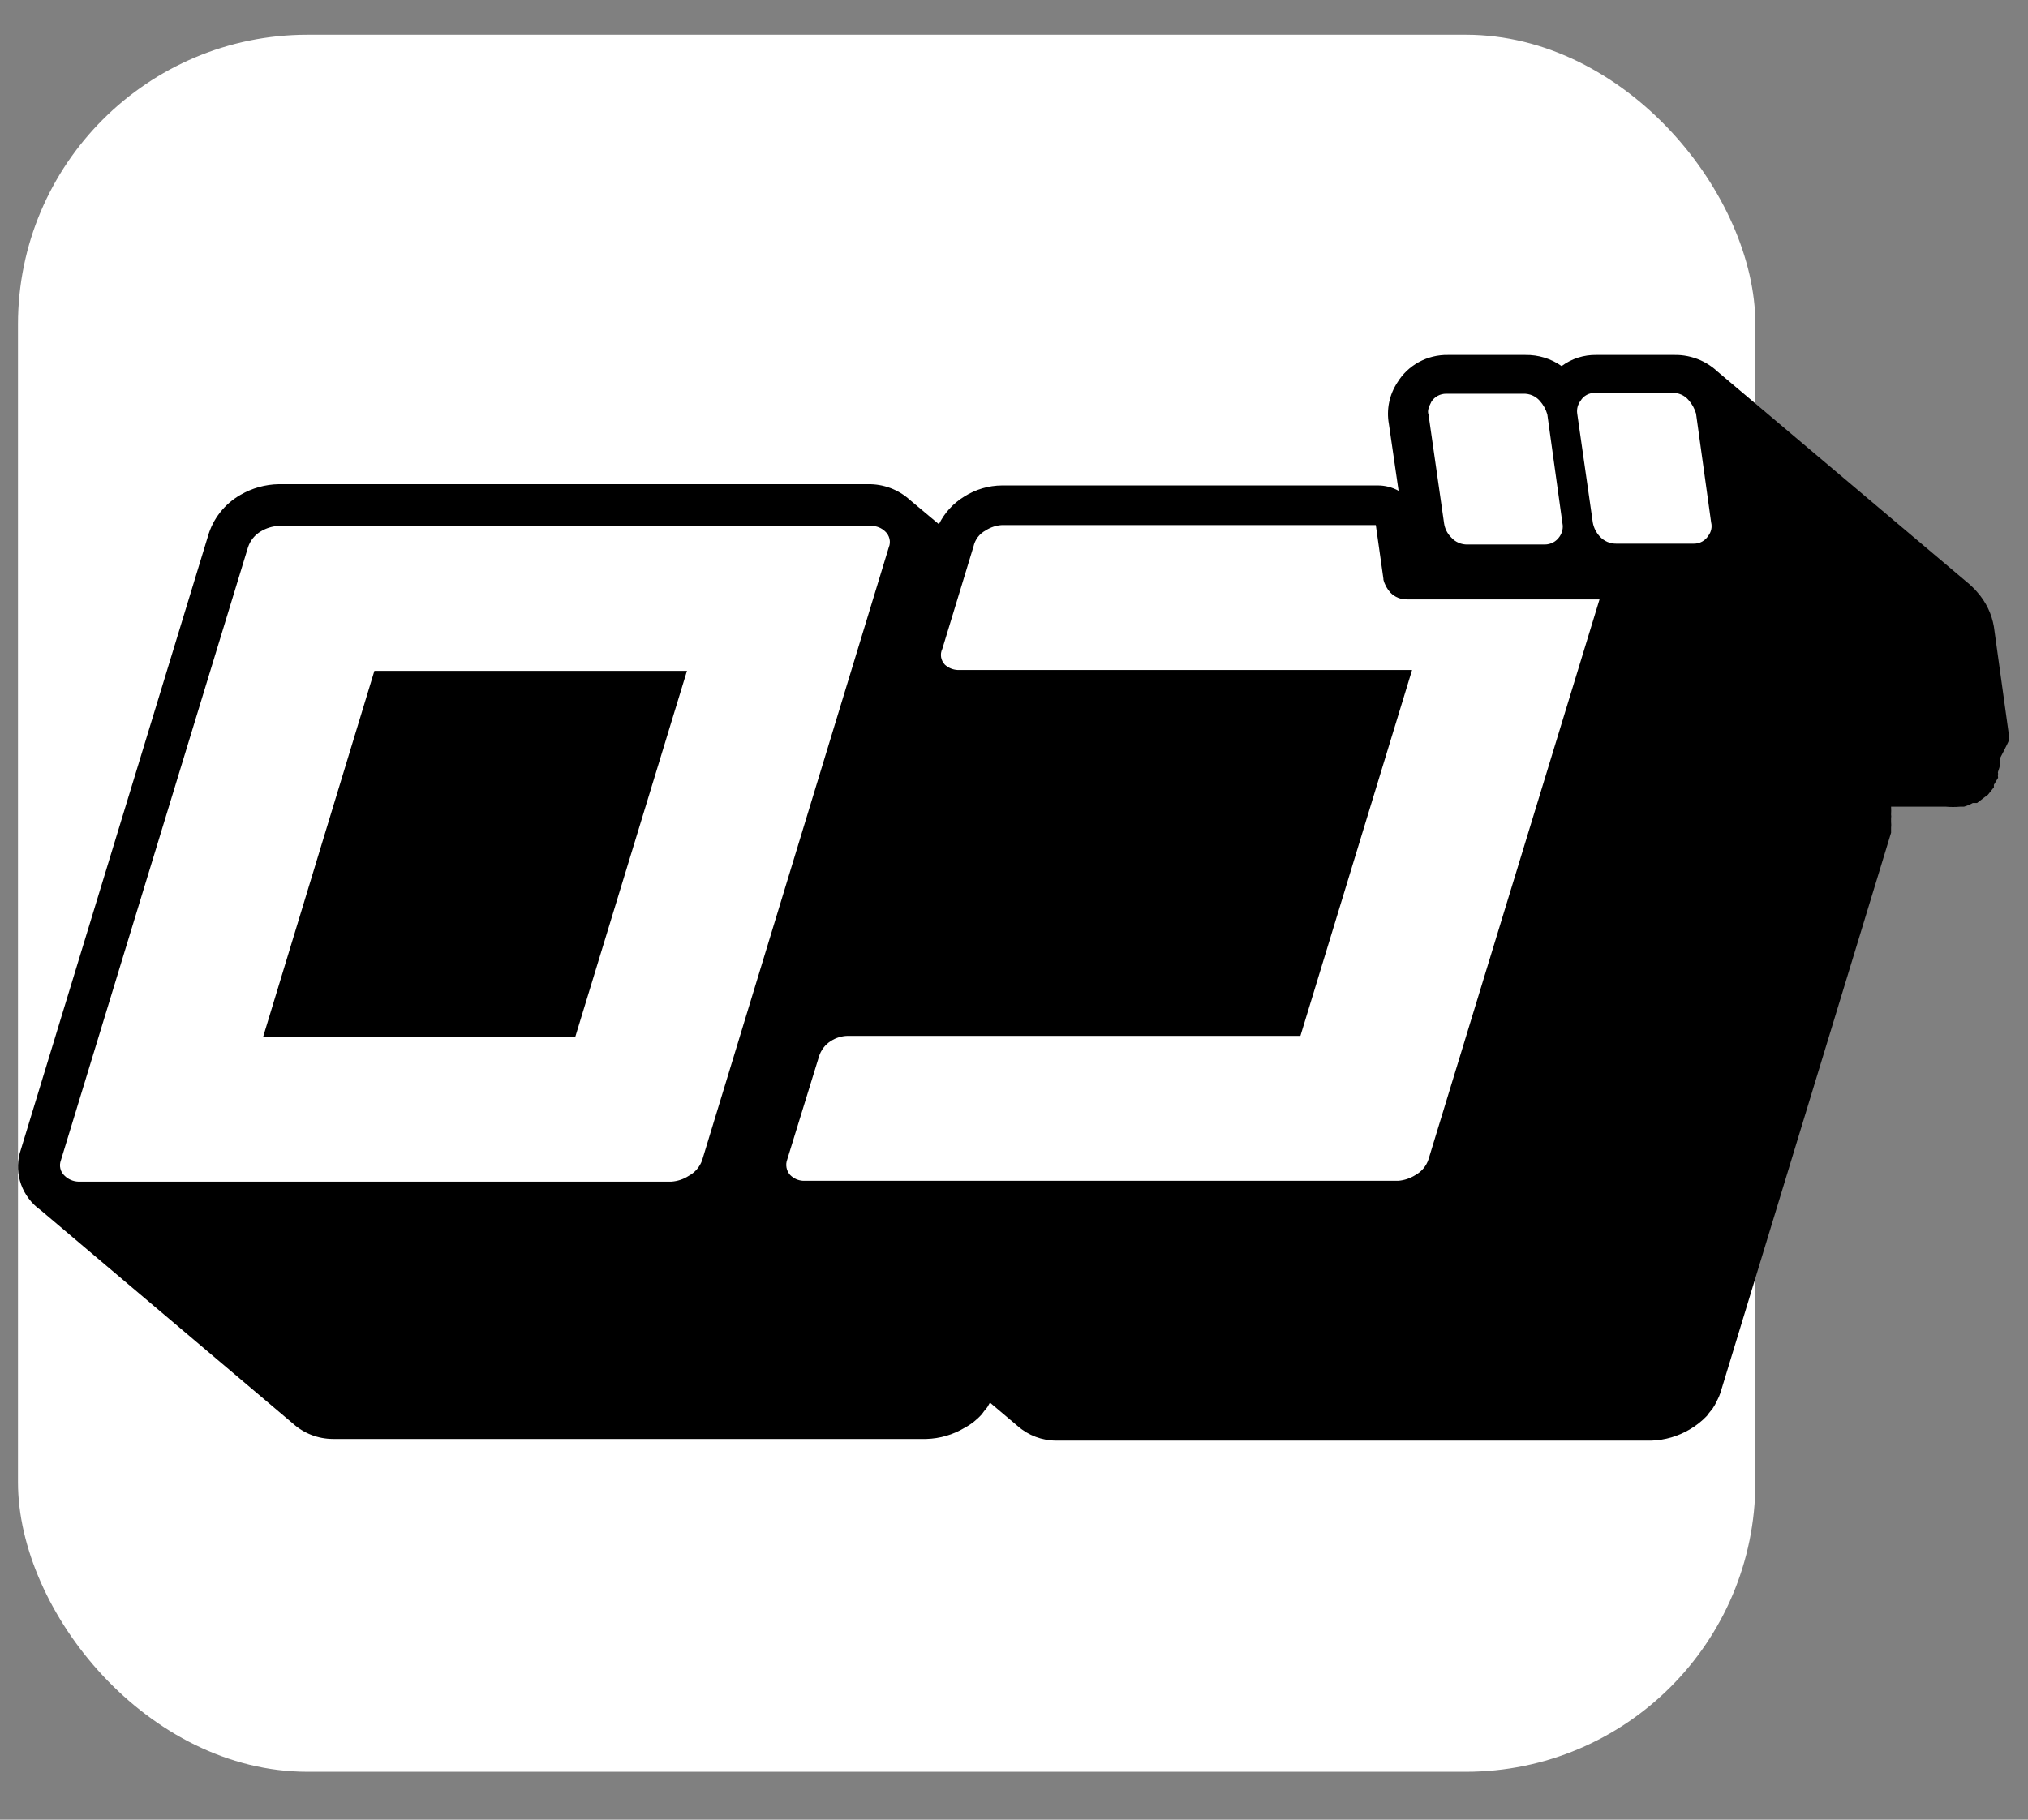 <svg width="39" height="35" viewBox="0 0 39 35" fill="none" xmlns="http://www.w3.org/2000/svg">
<rect x="0" y="0" width="39" height="35" fill="#808080" stroke="none"/>
<rect x="0.346" y="0.668" width="33.411" height="33.411" rx="5.569" fill="white"/>
<g clip-path="url(#clip0_211_2517)">
<path d="M38.627 14.253C38.631 14.224 38.631 14.195 38.627 14.166C38.631 14.142 38.631 14.118 38.627 14.094L38.344 12.053C38.303 11.809 38.193 11.581 38.028 11.394L37.979 11.338L37.89 11.251L32.98 7.105L33.118 7.24C33.005 7.107 32.864 7.002 32.704 6.93C32.544 6.859 32.37 6.823 32.194 6.827H30.703C30.461 6.822 30.224 6.897 30.031 7.041C29.828 6.898 29.584 6.823 29.334 6.827H27.843C27.648 6.824 27.455 6.871 27.284 6.965C27.114 7.058 26.971 7.194 26.871 7.359C26.717 7.594 26.66 7.878 26.709 8.153L26.896 9.44C26.772 9.371 26.632 9.336 26.491 9.337H19.272C19.013 9.338 18.76 9.413 18.543 9.551C18.332 9.68 18.164 9.864 18.056 10.083L17.497 9.615C17.277 9.415 16.987 9.307 16.687 9.313H5.361C5.101 9.317 4.847 9.389 4.623 9.519C4.318 9.694 4.094 9.979 3.999 10.314L0.402 22.109C0.335 22.303 0.328 22.513 0.383 22.711C0.438 22.909 0.552 23.086 0.71 23.221C0.751 23.255 0.795 23.287 0.84 23.316C0.84 23.316 0.767 23.268 0.726 23.229L5.636 27.383C5.844 27.57 6.115 27.675 6.398 27.677H17.813C18.074 27.67 18.328 27.596 18.551 27.462C18.676 27.395 18.789 27.306 18.883 27.2L18.923 27.145L18.988 27.065L19.037 26.978L19.572 27.43C19.776 27.61 20.042 27.709 20.317 27.709H31.757C32.017 27.7 32.271 27.626 32.494 27.494C32.617 27.423 32.729 27.334 32.826 27.232L32.867 27.176L32.932 27.097C32.966 27.047 32.996 26.994 33.021 26.938C33.047 26.89 33.069 26.839 33.086 26.787L36.367 16.017V15.921C36.371 15.884 36.371 15.847 36.367 15.81V15.739C36.371 15.715 36.371 15.691 36.367 15.667C36.37 15.617 36.37 15.566 36.367 15.516H37.42C37.512 15.524 37.604 15.524 37.696 15.516H37.768C37.828 15.499 37.885 15.475 37.939 15.445H38.02L38.165 15.334L38.23 15.286L38.344 15.143V15.095L38.425 14.96C38.42 14.934 38.42 14.907 38.425 14.881C38.42 14.868 38.42 14.854 38.425 14.841C38.442 14.794 38.456 14.747 38.465 14.698C38.461 14.682 38.461 14.666 38.465 14.65C38.461 14.627 38.461 14.602 38.465 14.579C38.465 14.579 38.627 14.269 38.627 14.253Z" fill="black"/>
<path d="M17.019 10.218C17.062 10.256 17.092 10.307 17.105 10.362C17.119 10.417 17.114 10.475 17.092 10.528L13.503 22.315C13.458 22.444 13.366 22.552 13.244 22.617C13.145 22.682 13.03 22.72 12.912 22.728H1.504C1.407 22.724 1.314 22.684 1.245 22.617C1.203 22.58 1.174 22.531 1.161 22.477C1.148 22.423 1.152 22.367 1.172 22.315L4.769 10.528C4.811 10.398 4.9 10.287 5.02 10.218C5.121 10.158 5.235 10.123 5.353 10.115H16.76C16.857 10.116 16.949 10.153 17.019 10.218ZM11.064 19.94L13.211 12.903H7.2L5.061 19.94H11.064ZM27.908 10.337C27.947 10.382 27.996 10.417 28.051 10.44C28.105 10.464 28.165 10.475 28.224 10.473H29.707C29.764 10.473 29.819 10.459 29.869 10.433C29.918 10.407 29.96 10.368 29.991 10.322C30.017 10.285 30.035 10.244 30.045 10.2C30.055 10.156 30.056 10.111 30.047 10.067L29.756 7.97C29.728 7.873 29.678 7.784 29.61 7.708C29.571 7.664 29.522 7.629 29.468 7.605C29.413 7.582 29.353 7.571 29.294 7.573H27.811C27.755 7.573 27.699 7.586 27.649 7.613C27.6 7.639 27.558 7.678 27.528 7.724C27.471 7.835 27.447 7.907 27.471 7.97L27.771 10.067C27.786 10.169 27.834 10.264 27.908 10.337ZM32.616 7.955C32.588 7.858 32.538 7.768 32.47 7.692C32.432 7.648 32.385 7.613 32.332 7.59C32.279 7.566 32.22 7.555 32.162 7.557H30.671C30.616 7.556 30.561 7.569 30.512 7.596C30.464 7.622 30.424 7.661 30.396 7.708C30.342 7.779 30.318 7.867 30.331 7.955L30.631 10.052C30.649 10.152 30.697 10.246 30.768 10.322C30.808 10.365 30.857 10.4 30.911 10.423C30.966 10.446 31.025 10.458 31.084 10.457H32.575C32.63 10.457 32.685 10.444 32.733 10.417C32.782 10.391 32.822 10.352 32.851 10.306C32.879 10.27 32.898 10.229 32.908 10.185C32.918 10.141 32.918 10.095 32.907 10.052L32.616 7.955ZM26.604 11.132L26.458 10.099H19.272C19.159 10.105 19.05 10.141 18.956 10.202C18.896 10.234 18.844 10.278 18.803 10.332C18.763 10.386 18.735 10.447 18.721 10.512L18.121 12.482C18.097 12.531 18.089 12.586 18.098 12.64C18.107 12.694 18.132 12.744 18.17 12.784C18.238 12.847 18.327 12.883 18.421 12.887H27.155L25.008 19.924H16.298C16.186 19.927 16.077 19.96 15.982 20.02C15.868 20.091 15.784 20.201 15.747 20.33L15.14 22.299C15.12 22.35 15.115 22.405 15.125 22.458C15.135 22.512 15.159 22.561 15.196 22.601C15.263 22.668 15.352 22.708 15.448 22.712H26.887C27.006 22.703 27.12 22.664 27.22 22.601C27.339 22.535 27.429 22.428 27.471 22.299L30.76 11.529H27.058C26.999 11.53 26.941 11.519 26.886 11.498C26.832 11.476 26.783 11.443 26.742 11.402C26.675 11.33 26.627 11.242 26.604 11.148V11.132Z" fill="white"/>
</g>
<defs>
<clipPath id="clip0_211_2517">
<rect width="38.284" height="20.882" fill="white" transform="translate(0.346 6.826)"/>
</clipPath>
</defs>
</svg>
